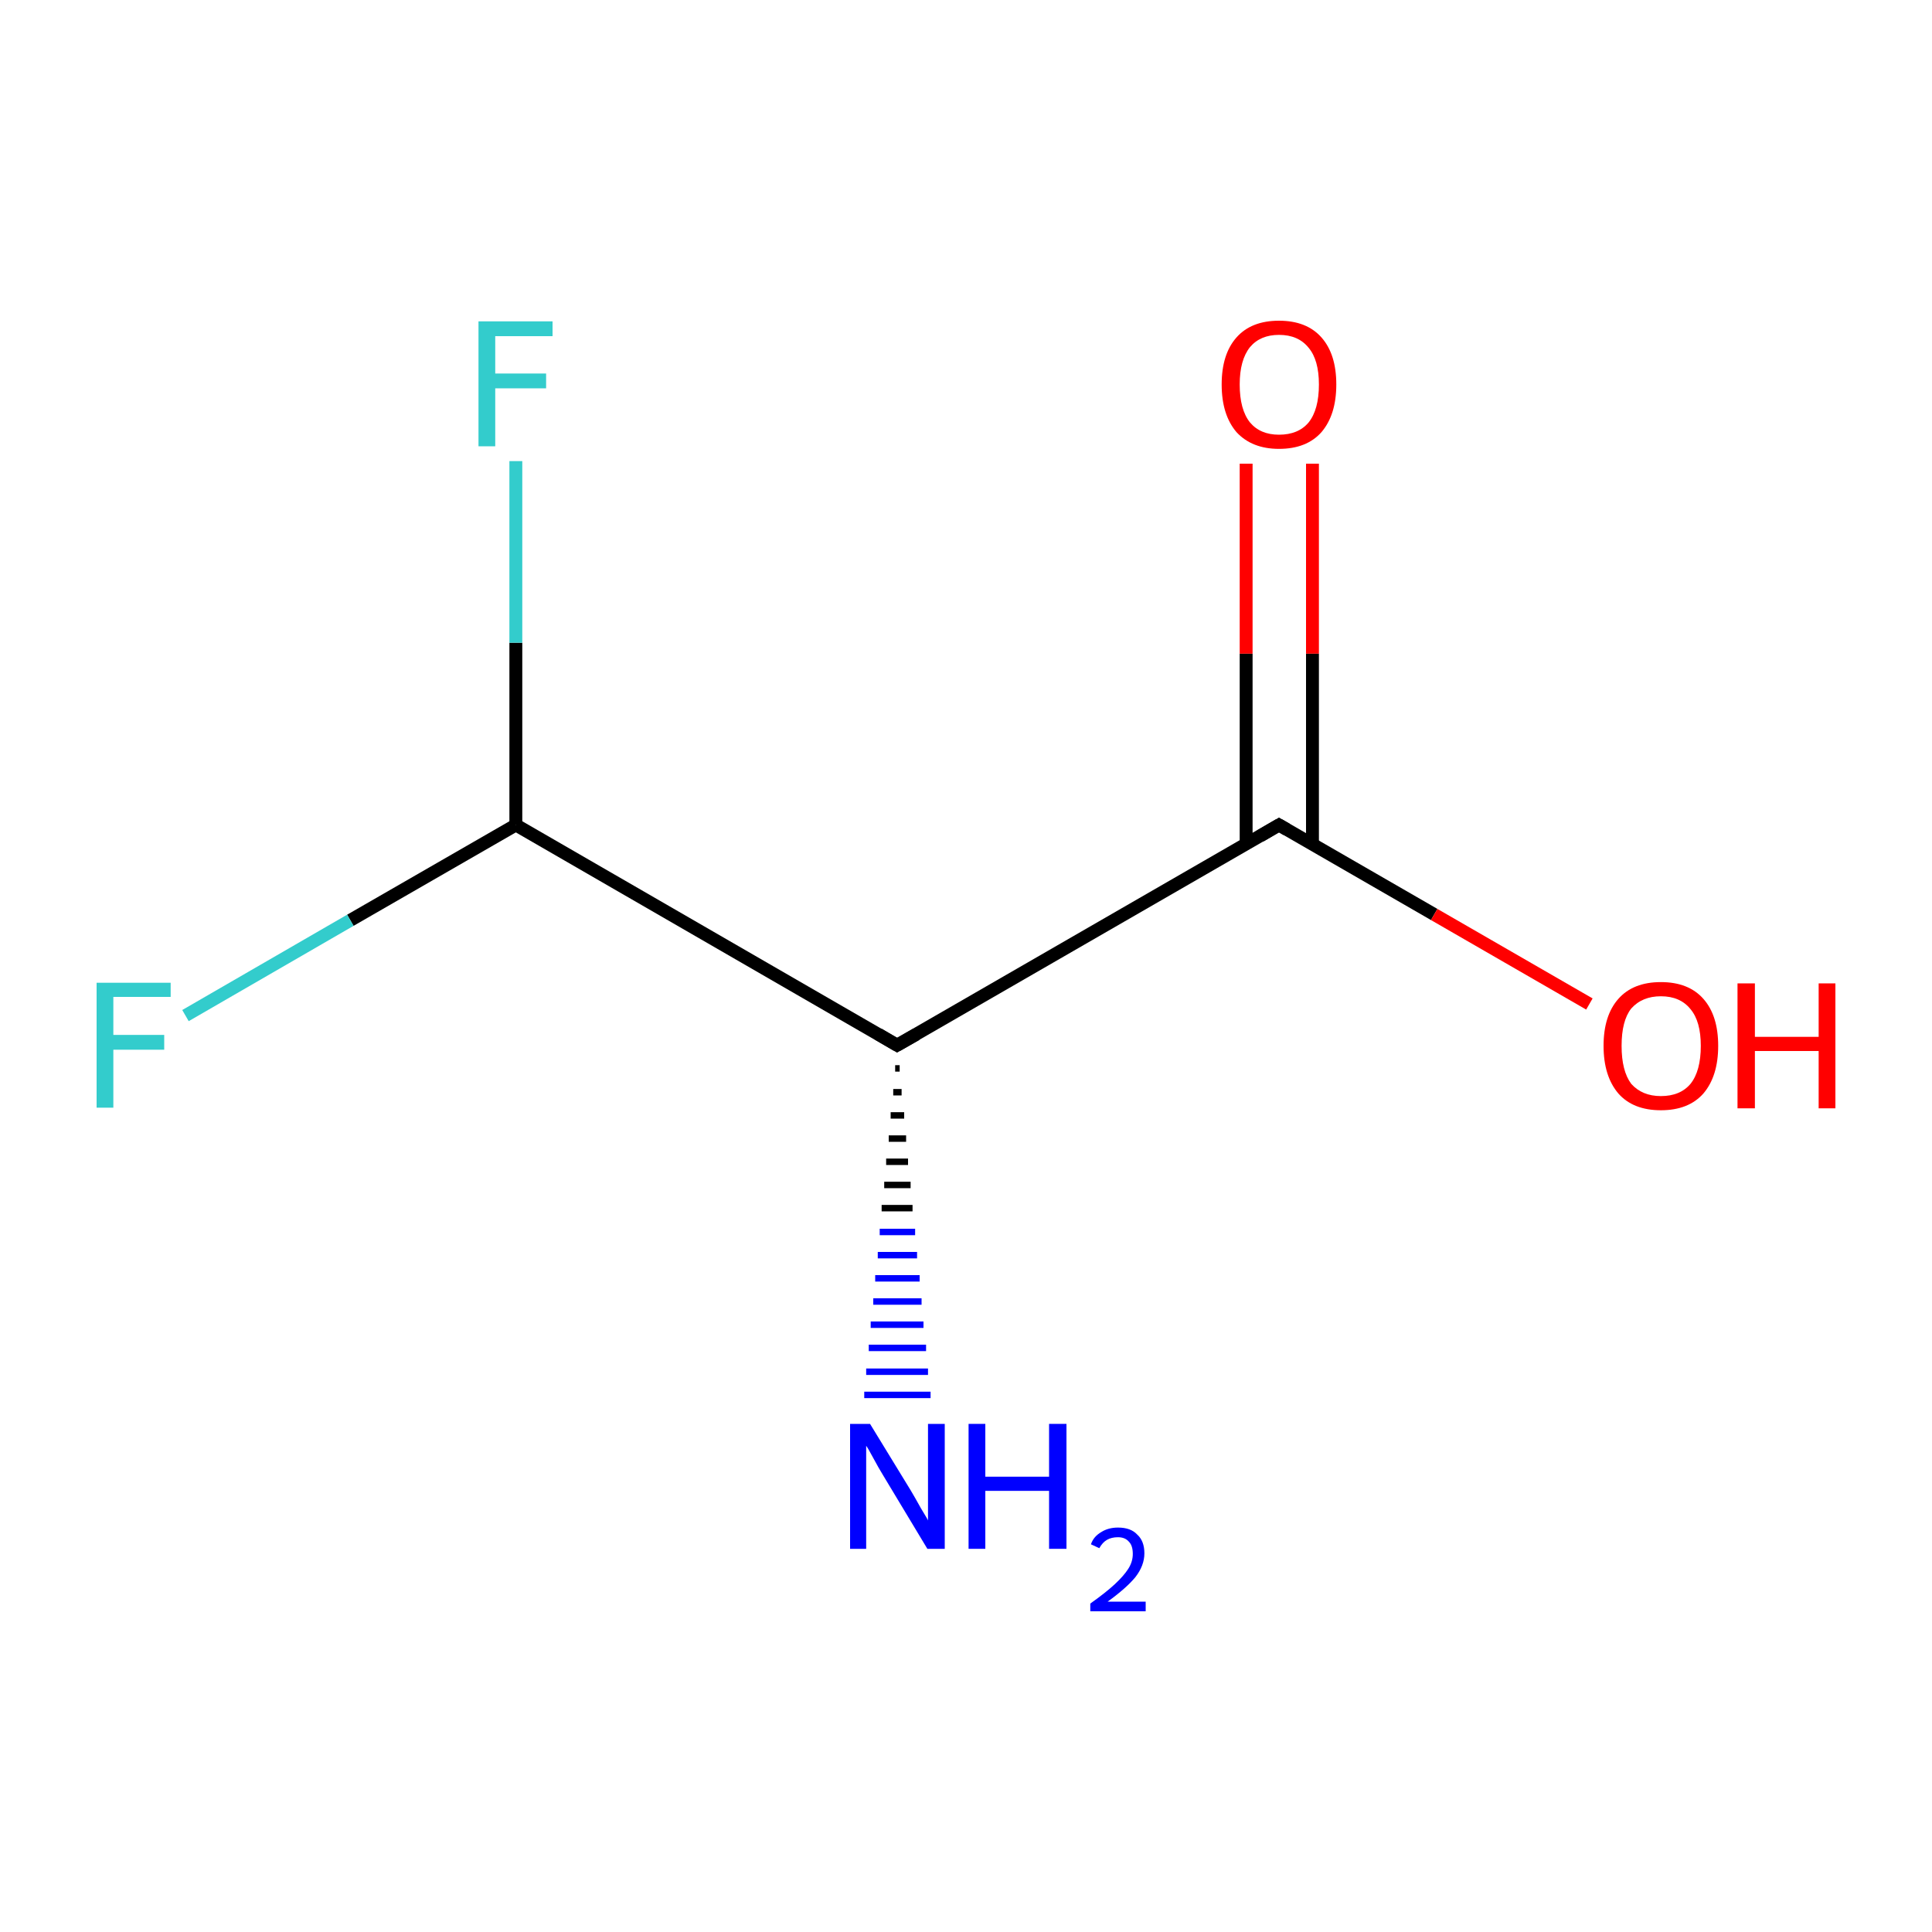 <?xml version='1.0' encoding='iso-8859-1'?>
<svg version='1.1' baseProfile='full'
              xmlns='http://www.w3.org/2000/svg'
                      xmlns:rdkit='http://www.rdkit.org/xml'
                      xmlns:xlink='http://www.w3.org/1999/xlink'
                  xml:space='preserve'
width='300px' height='300px' viewBox='0 0 300 300'>
<!-- END OF HEADER -->
<rect style='opacity:1.0;fill:#FFFFFF;stroke:none' width='300.0' height='300.0' x='0.0' y='0.0'> </rect>
<path class='bond-0 atom-1 atom-0' d='M 139.7,165.9 L 139.0,165.9' style='fill:none;fill-rule:evenodd;stroke:#000000;stroke-width:1.0px;stroke-linecap:butt;stroke-linejoin:miter;stroke-opacity:1' />
<path class='bond-0 atom-1 atom-0' d='M 140.0,169.6 L 138.7,169.6' style='fill:none;fill-rule:evenodd;stroke:#000000;stroke-width:1.0px;stroke-linecap:butt;stroke-linejoin:miter;stroke-opacity:1' />
<path class='bond-0 atom-1 atom-0' d='M 140.4,173.2 L 138.3,173.2' style='fill:none;fill-rule:evenodd;stroke:#000000;stroke-width:1.0px;stroke-linecap:butt;stroke-linejoin:miter;stroke-opacity:1' />
<path class='bond-0 atom-1 atom-0' d='M 140.7,176.8 L 138.0,176.8' style='fill:none;fill-rule:evenodd;stroke:#000000;stroke-width:1.0px;stroke-linecap:butt;stroke-linejoin:miter;stroke-opacity:1' />
<path class='bond-0 atom-1 atom-0' d='M 141.0,180.4 L 137.6,180.4' style='fill:none;fill-rule:evenodd;stroke:#000000;stroke-width:1.0px;stroke-linecap:butt;stroke-linejoin:miter;stroke-opacity:1' />
<path class='bond-0 atom-1 atom-0' d='M 141.4,184.0 L 137.3,184.0' style='fill:none;fill-rule:evenodd;stroke:#000000;stroke-width:1.0px;stroke-linecap:butt;stroke-linejoin:miter;stroke-opacity:1' />
<path class='bond-0 atom-1 atom-0' d='M 141.7,187.6 L 136.9,187.6' style='fill:none;fill-rule:evenodd;stroke:#000000;stroke-width:1.0px;stroke-linecap:butt;stroke-linejoin:miter;stroke-opacity:1' />
<path class='bond-0 atom-1 atom-0' d='M 142.1,191.3 L 136.6,191.3' style='fill:none;fill-rule:evenodd;stroke:#0000FF;stroke-width:1.0px;stroke-linecap:butt;stroke-linejoin:miter;stroke-opacity:1' />
<path class='bond-0 atom-1 atom-0' d='M 142.4,194.9 L 136.3,194.9' style='fill:none;fill-rule:evenodd;stroke:#0000FF;stroke-width:1.0px;stroke-linecap:butt;stroke-linejoin:miter;stroke-opacity:1' />
<path class='bond-0 atom-1 atom-0' d='M 142.8,198.5 L 135.9,198.5' style='fill:none;fill-rule:evenodd;stroke:#0000FF;stroke-width:1.0px;stroke-linecap:butt;stroke-linejoin:miter;stroke-opacity:1' />
<path class='bond-0 atom-1 atom-0' d='M 143.1,202.1 L 135.6,202.1' style='fill:none;fill-rule:evenodd;stroke:#0000FF;stroke-width:1.0px;stroke-linecap:butt;stroke-linejoin:miter;stroke-opacity:1' />
<path class='bond-0 atom-1 atom-0' d='M 143.4,205.7 L 135.2,205.7' style='fill:none;fill-rule:evenodd;stroke:#0000FF;stroke-width:1.0px;stroke-linecap:butt;stroke-linejoin:miter;stroke-opacity:1' />
<path class='bond-0 atom-1 atom-0' d='M 143.8,209.3 L 134.9,209.3' style='fill:none;fill-rule:evenodd;stroke:#0000FF;stroke-width:1.0px;stroke-linecap:butt;stroke-linejoin:miter;stroke-opacity:1' />
<path class='bond-0 atom-1 atom-0' d='M 144.1,213.0 L 134.5,213.0' style='fill:none;fill-rule:evenodd;stroke:#0000FF;stroke-width:1.0px;stroke-linecap:butt;stroke-linejoin:miter;stroke-opacity:1' />
<path class='bond-0 atom-1 atom-0' d='M 144.5,216.6 L 134.2,216.6' style='fill:none;fill-rule:evenodd;stroke:#0000FF;stroke-width:1.0px;stroke-linecap:butt;stroke-linejoin:miter;stroke-opacity:1' />
<path class='bond-1 atom-1 atom-2' d='M 139.3,162.3 L 198.6,128.1' style='fill:none;fill-rule:evenodd;stroke:#000000;stroke-width:2.0px;stroke-linecap:butt;stroke-linejoin:miter;stroke-opacity:1' />
<path class='bond-2 atom-2 atom-3' d='M 203.8,131.1 L 203.8,101.5' style='fill:none;fill-rule:evenodd;stroke:#000000;stroke-width:2.0px;stroke-linecap:butt;stroke-linejoin:miter;stroke-opacity:1' />
<path class='bond-2 atom-2 atom-3' d='M 203.8,101.5 L 203.8,72.0' style='fill:none;fill-rule:evenodd;stroke:#FF0000;stroke-width:2.0px;stroke-linecap:butt;stroke-linejoin:miter;stroke-opacity:1' />
<path class='bond-2 atom-2 atom-3' d='M 193.5,131.1 L 193.5,101.5' style='fill:none;fill-rule:evenodd;stroke:#000000;stroke-width:2.0px;stroke-linecap:butt;stroke-linejoin:miter;stroke-opacity:1' />
<path class='bond-2 atom-2 atom-3' d='M 193.5,101.5 L 193.5,72.0' style='fill:none;fill-rule:evenodd;stroke:#FF0000;stroke-width:2.0px;stroke-linecap:butt;stroke-linejoin:miter;stroke-opacity:1' />
<path class='bond-3 atom-2 atom-4' d='M 198.6,128.1 L 222.7,142.0' style='fill:none;fill-rule:evenodd;stroke:#000000;stroke-width:2.0px;stroke-linecap:butt;stroke-linejoin:miter;stroke-opacity:1' />
<path class='bond-3 atom-2 atom-4' d='M 222.7,142.0 L 246.8,155.9' style='fill:none;fill-rule:evenodd;stroke:#FF0000;stroke-width:2.0px;stroke-linecap:butt;stroke-linejoin:miter;stroke-opacity:1' />
<path class='bond-4 atom-1 atom-5' d='M 139.3,162.3 L 80.1,128.1' style='fill:none;fill-rule:evenodd;stroke:#000000;stroke-width:2.0px;stroke-linecap:butt;stroke-linejoin:miter;stroke-opacity:1' />
<path class='bond-5 atom-5 atom-6' d='M 80.1,128.1 L 54.4,142.9' style='fill:none;fill-rule:evenodd;stroke:#000000;stroke-width:2.0px;stroke-linecap:butt;stroke-linejoin:miter;stroke-opacity:1' />
<path class='bond-5 atom-5 atom-6' d='M 54.4,142.9 L 28.8,157.7' style='fill:none;fill-rule:evenodd;stroke:#33CCCC;stroke-width:2.0px;stroke-linecap:butt;stroke-linejoin:miter;stroke-opacity:1' />
<path class='bond-6 atom-5 atom-7' d='M 80.1,128.1 L 80.1,99.8' style='fill:none;fill-rule:evenodd;stroke:#000000;stroke-width:2.0px;stroke-linecap:butt;stroke-linejoin:miter;stroke-opacity:1' />
<path class='bond-6 atom-5 atom-7' d='M 80.1,99.8 L 80.1,71.6' style='fill:none;fill-rule:evenodd;stroke:#33CCCC;stroke-width:2.0px;stroke-linecap:butt;stroke-linejoin:miter;stroke-opacity:1' />
<path d='M 142.3,160.6 L 139.3,162.3 L 136.4,160.6' style='fill:none;stroke:#000000;stroke-width:2.0px;stroke-linecap:butt;stroke-linejoin:miter;stroke-miterlimit:10;stroke-opacity:1;' />
<path d='M 195.7,129.8 L 198.6,128.1 L 199.8,128.8' style='fill:none;stroke:#000000;stroke-width:2.0px;stroke-linecap:butt;stroke-linejoin:miter;stroke-miterlimit:10;stroke-opacity:1;' />
<path class='atom-0' d='M 135.1 221.1
L 141.4 231.4
Q 142.0 232.4, 143.0 234.2
Q 144.1 236.0, 144.1 236.1
L 144.1 221.1
L 146.7 221.1
L 146.7 240.5
L 144.0 240.5
L 137.2 229.2
Q 136.4 227.9, 135.6 226.4
Q 134.8 224.9, 134.5 224.5
L 134.5 240.5
L 132.0 240.5
L 132.0 221.1
L 135.1 221.1
' fill='#0000FF'/>
<path class='atom-0' d='M 150.4 221.1
L 153.0 221.1
L 153.0 229.3
L 162.9 229.3
L 162.9 221.1
L 165.6 221.1
L 165.6 240.5
L 162.9 240.5
L 162.9 231.5
L 153.0 231.5
L 153.0 240.5
L 150.4 240.5
L 150.4 221.1
' fill='#0000FF'/>
<path class='atom-0' d='M 169.4 239.8
Q 169.8 238.6, 171.0 237.9
Q 172.1 237.2, 173.6 237.2
Q 175.6 237.2, 176.6 238.3
Q 177.7 239.3, 177.7 241.2
Q 177.7 243.1, 176.3 244.9
Q 174.9 246.6, 172.0 248.7
L 177.9 248.7
L 177.9 250.2
L 169.3 250.2
L 169.3 249.0
Q 171.7 247.3, 173.1 246.0
Q 174.5 244.7, 175.2 243.6
Q 175.9 242.5, 175.9 241.3
Q 175.9 240.0, 175.3 239.4
Q 174.7 238.7, 173.6 238.7
Q 172.6 238.7, 171.9 239.1
Q 171.2 239.5, 170.7 240.4
L 169.4 239.8
' fill='#0000FF'/>
<path class='atom-3' d='M 189.7 59.7
Q 189.7 55.0, 192.0 52.4
Q 194.3 49.8, 198.6 49.8
Q 202.9 49.8, 205.2 52.4
Q 207.5 55.0, 207.5 59.7
Q 207.5 64.4, 205.2 67.1
Q 202.9 69.7, 198.6 69.7
Q 194.4 69.7, 192.0 67.1
Q 189.7 64.4, 189.7 59.7
M 198.6 67.5
Q 201.6 67.5, 203.2 65.6
Q 204.8 63.6, 204.8 59.7
Q 204.8 55.9, 203.2 54.0
Q 201.6 52.0, 198.6 52.0
Q 195.7 52.0, 194.1 53.9
Q 192.5 55.9, 192.5 59.7
Q 192.5 63.6, 194.1 65.6
Q 195.7 67.5, 198.6 67.5
' fill='#FF0000'/>
<path class='atom-4' d='M 249.0 162.4
Q 249.0 157.7, 251.3 155.1
Q 253.6 152.5, 257.9 152.5
Q 262.2 152.5, 264.5 155.1
Q 266.8 157.7, 266.8 162.4
Q 266.8 167.1, 264.5 169.8
Q 262.2 172.4, 257.9 172.4
Q 253.6 172.4, 251.3 169.8
Q 249.0 167.1, 249.0 162.4
M 257.9 170.2
Q 260.9 170.2, 262.5 168.3
Q 264.1 166.3, 264.1 162.4
Q 264.1 158.6, 262.5 156.7
Q 260.9 154.7, 257.9 154.7
Q 255.0 154.7, 253.3 156.6
Q 251.8 158.5, 251.8 162.4
Q 251.8 166.3, 253.3 168.3
Q 255.0 170.2, 257.9 170.2
' fill='#FF0000'/>
<path class='atom-4' d='M 269.8 152.7
L 272.5 152.7
L 272.5 161.0
L 282.4 161.0
L 282.4 152.7
L 285.0 152.7
L 285.0 172.1
L 282.4 172.1
L 282.4 163.2
L 272.5 163.2
L 272.5 172.1
L 269.8 172.1
L 269.8 152.7
' fill='#FF0000'/>
<path class='atom-6' d='M 15.0 152.6
L 26.5 152.6
L 26.5 154.8
L 17.6 154.8
L 17.6 160.7
L 25.5 160.7
L 25.5 163.0
L 17.6 163.0
L 17.6 172.0
L 15.0 172.0
L 15.0 152.6
' fill='#33CCCC'/>
<path class='atom-7' d='M 74.3 49.9
L 85.8 49.9
L 85.8 52.2
L 76.9 52.2
L 76.9 58.0
L 84.8 58.0
L 84.8 60.3
L 76.9 60.3
L 76.9 69.3
L 74.3 69.3
L 74.3 49.9
' fill='#33CCCC'/>
</svg>
